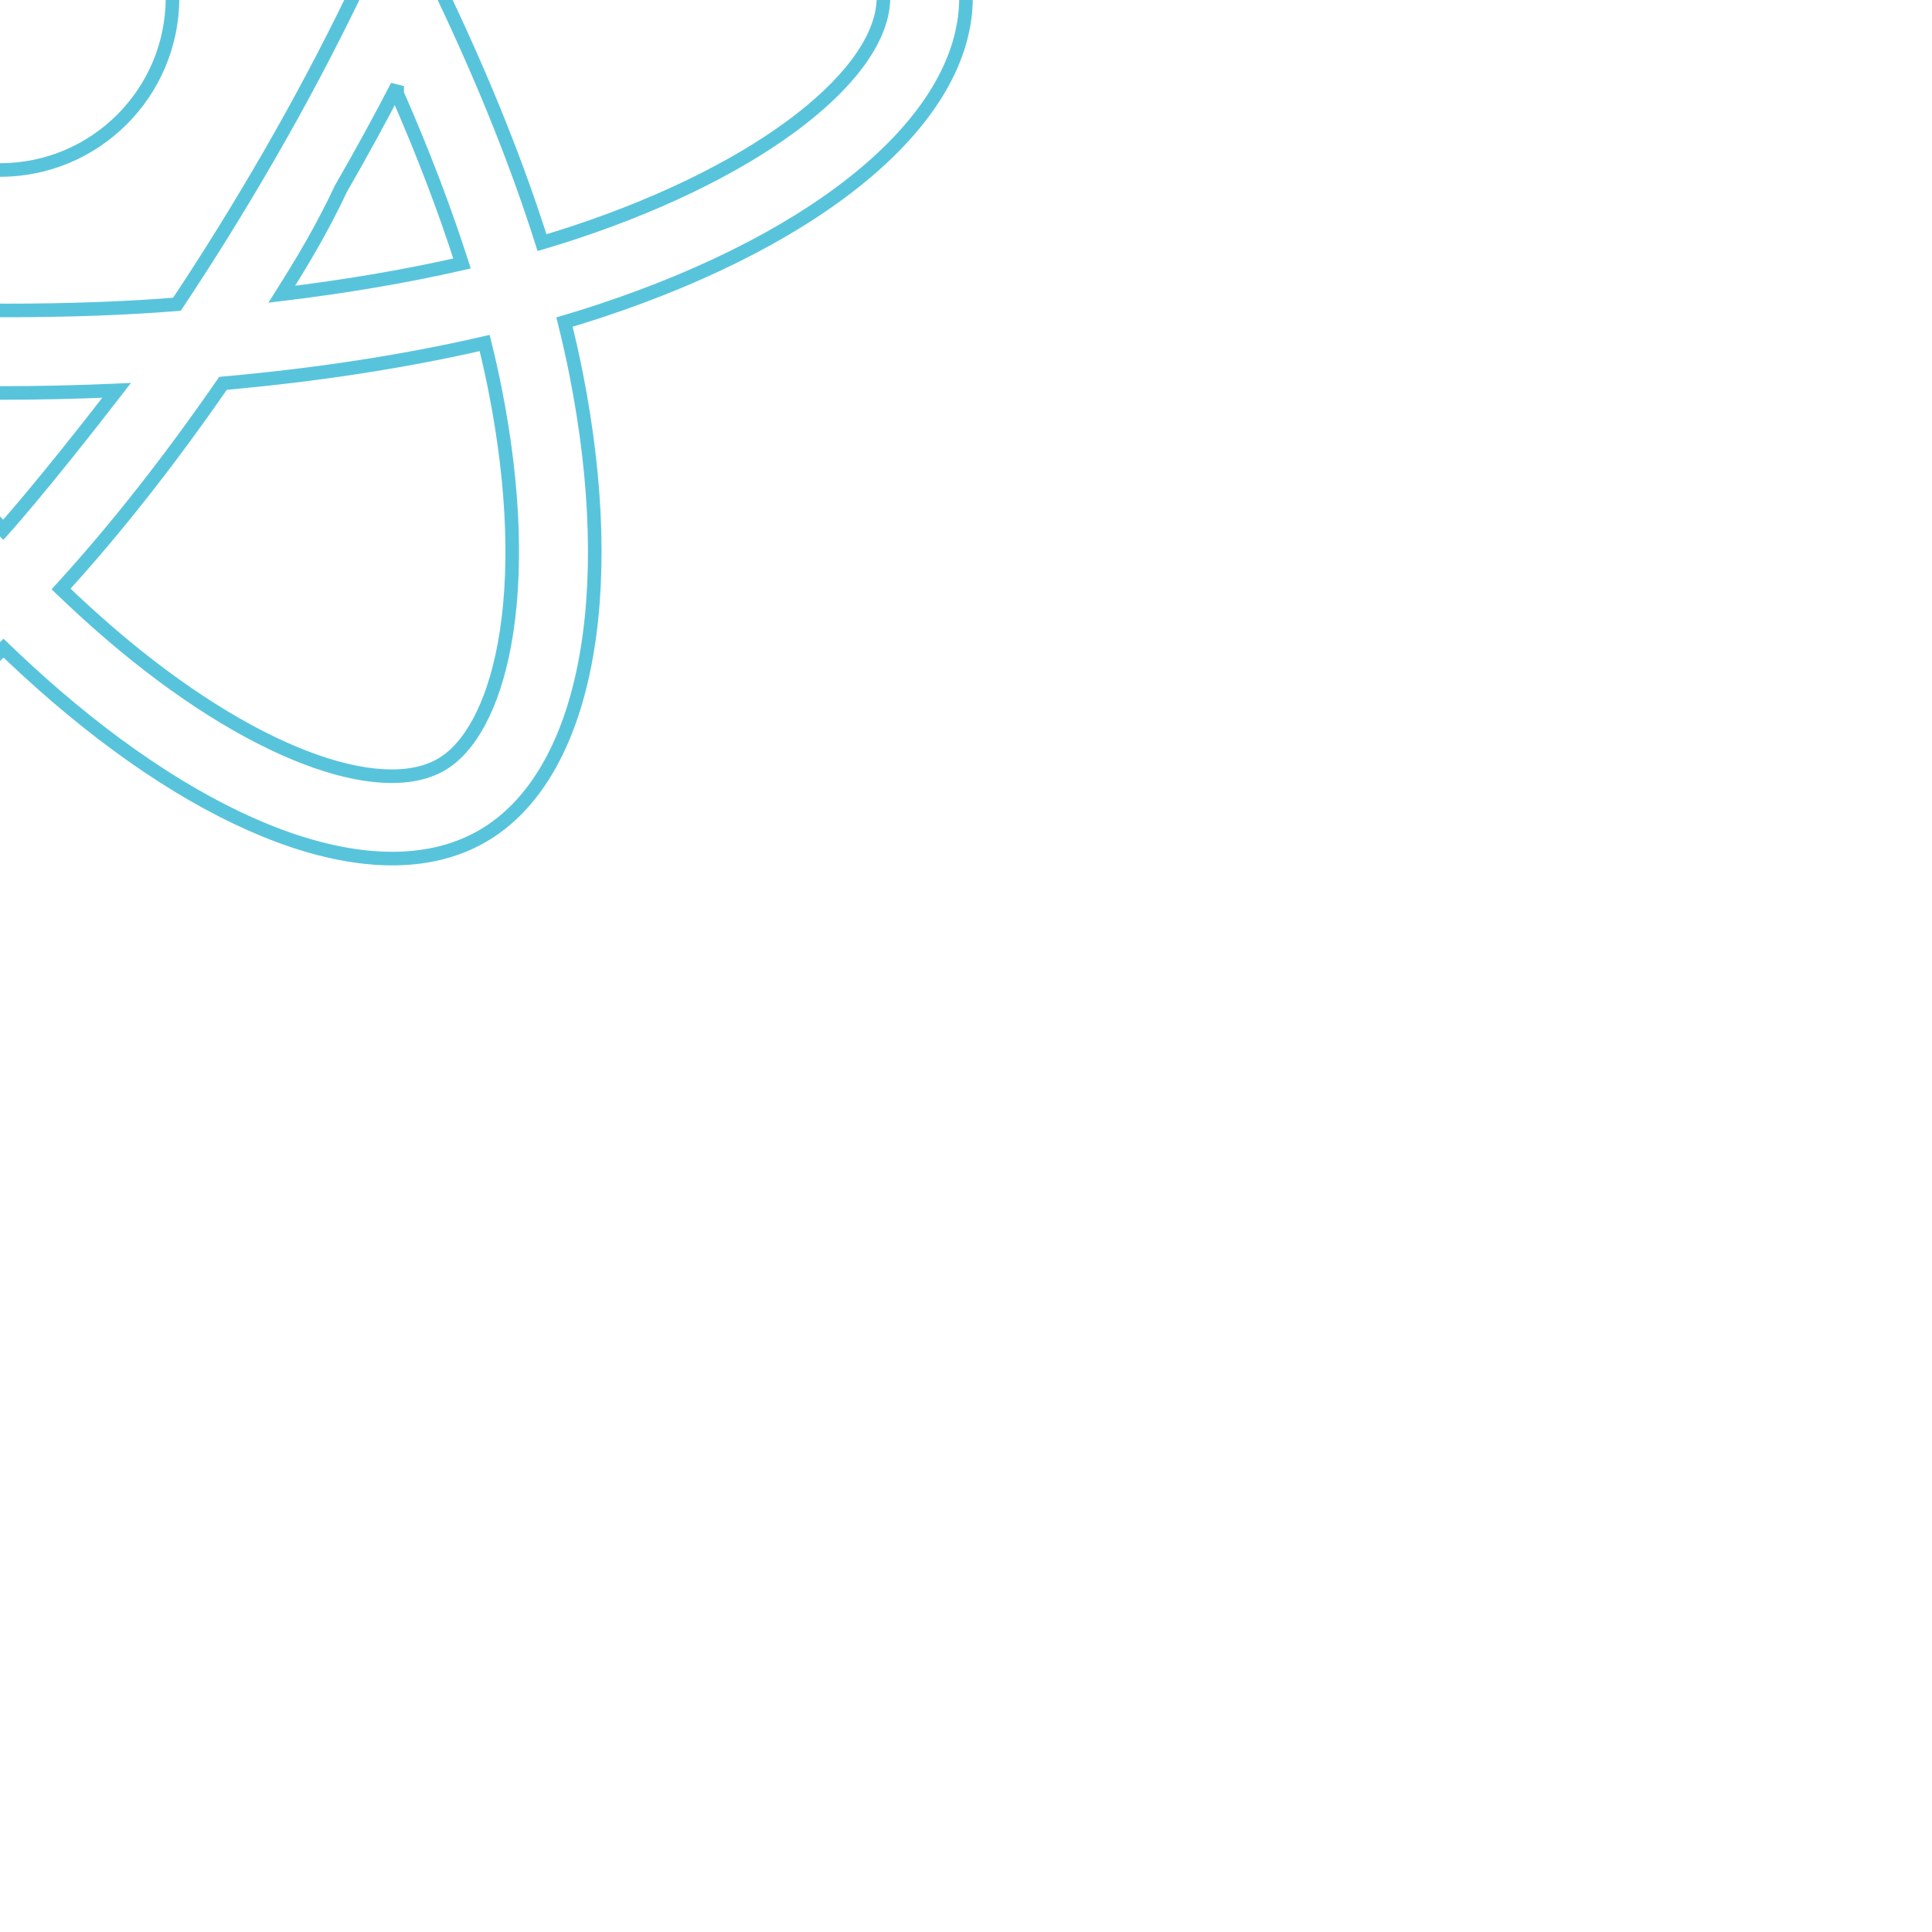 <!-- https://s.id/iconsvg -->
<svg width="300px" height="300px" viewBox="0 -14 256 256" xmlns="http://www.w3.org/2000/svg" id="react-icon">
  <style>
  #react-icon {
            position: absolute;
            top: 50%;
            left: 50%;
            transform: translate(-50%, -50%);
  }
    @keyframes draw-in {
      0% { stroke-dashoffset: 1200; opacity: 0; }
      70% { opacity: 0.8; }
      100% { stroke-dashoffset: 0; opacity: 1; }
    }
    @keyframes draw-out {
      0% { stroke-dashoffset: 0; opacity: 1; }
      30% { opacity: 0.8; }
      100% { stroke-dashoffset: -1200; opacity: 0; }
    }
    @keyframes rotate {
      to { transform: rotate(360deg); }
    }
    
    #react-icon {
      display: block;
      margin: 0 auto;
      overflow: visible;
    }
    
    .react-container {
      transform-origin: center;
      animation: rotate 20s linear infinite;
    }
    
    .react-path {
      fill: none;
      stroke: #58c4dc;
      stroke-width: 1.8;
      stroke-linecap: round;
      stroke-dasharray: 1200;
      animation: 
        draw-in 9.5s ease-out forwards,
        draw-out 5.5s ease-in 5.5s forwards,
        rotate 9s linear infinite;
      animation-iteration-count: infinite;
      transform-origin: center;
    }
  </style>
  
  <g class="react-container">
    <path class="react-path" d="M210.483,73.824c-2.656-0.914-5.408-1.779-8.241-2.597c0.466-1.901,0.893-3.777,1.273-5.621
      c6.238-30.281,2.159-54.676-11.769-62.708c-13.355-7.699-35.196,0.33-57.254,19.527c-2.121,1.846-4.248,3.8-6.374,5.848
      c-1.417-1.355-2.831-2.665-4.242-3.918C100.759,3.829,77.587-4.822,63.673,3.233c-13.342,7.724-17.293,30.657-11.678,59.355
      c0.542,2.772,1.176,5.603,1.893,8.481c-3.279,0.931-6.445,1.923-9.475,2.979c-27.103,9.449-44.412,24.259-44.412,39.62
      c0,15.865,18.582,31.778,46.812,41.427c2.228,0.761,4.539,1.481,6.922,2.165c-0.773,3.113-1.446,6.163-2.01,9.138
      c-5.354,28.199-1.173,50.591,12.134,58.266c13.744,7.926,36.812-0.221,59.273-19.855c1.775-1.552,3.557-3.198,5.342-4.923
      c2.313,2.228,4.623,4.336,6.921,6.314c21.757,18.722,43.245,26.282,56.539,18.586c13.731-7.949,18.193-32.003,12.4-61.268
      c-0.442-2.235-0.957-4.518-1.535-6.842c1.62-0.479,3.21-0.973,4.761-1.487c29.348-9.724,48.442-25.443,48.442-41.52
      C256,98.251,238.132,83.342,210.483,73.824z M204.118,144.808c-1.4,0.463-2.836,0.911-4.3,1.345
      c-3.24-10.257-7.613-21.163-12.964-32.432c5.106-11,9.31-21.767,12.459-31.957c2.619,0.758,5.161,1.557,7.61,2.401
      c23.69,8.155,38.14,20.213,38.14,29.504C245.064,123.564,229.458,136.411,204.118,144.808z M193.604,165.642
      c2.562,12.941,2.928,24.641,1.231,33.787c-1.525,8.219-4.591,13.698-8.382,15.893c-8.068,4.67-25.32-1.4-43.927-17.412
      c-2.133-1.835-4.281-3.795-6.437-5.869c7.213-7.889,14.422-17.061,21.458-27.247c12.376-1.098,24.068-2.893,34.671-5.344
      C192.74,161.556,193.204,163.622,193.604,165.642z M87.276,214.515c-7.882,2.784-14.16,2.863-17.955,0.675
      c-8.075-4.657-11.432-22.636-6.853-46.752c0.524-2.762,1.149-5.599,1.868-8.499c10.487,2.319,22.094,3.988,34.499,4.993
      c7.083,9.967,14.501,19.128,21.976,27.15c-1.633,1.577-3.26,3.078-4.877,4.492C106.001,205.257,96.048,211.417,87.276,214.515z
      M50.349,144.747c-12.483-4.266-22.792-9.811-29.858-15.862c-6.349-5.438-9.555-10.836-9.555-15.217
      c0-9.322,13.898-21.212,37.077-29.293c2.812-0.981,5.756-1.905,8.811-2.773c3.203,10.42,7.406,21.315,12.477,32.332
      c-5.137,11.18-9.399,22.249-12.634,32.791C54.489,146.099,52.379,145.44,50.349,144.747z M62.727,60.488
      c-4.811-24.587-1.616-43.135,6.424-47.789c8.564-4.958,27.503,2.111,47.463,19.835c1.276,1.133,2.557,2.319,3.841,3.545
      c-7.438,7.987-14.787,17.079-21.808,26.987c-12.04,1.116-23.565,2.909-34.161,5.309C63.821,65.695,63.231,63.062,62.727,60.488z
      M173.154,87.755c-2.533-4.375-5.133-8.647-7.784-12.803c8.168,1.032,15.994,2.403,23.343,4.08
      c-2.206,7.071-4.956,14.465-8.193,22.044c-2.322-4.409-4.778-8.854-7.365-13.322C173.154,87.755,173.154,87.755,173.154,87.755z
      M128.122,43.894c5.044,5.465,10.096,11.566,15.065,18.186c-5.007-0.236-10.076-0.359-15.187-0.359
      c-5.063,0-10.094,0.12-15.07,0.353C117.904,55.515,122.999,49.422,128.122,43.894z M82.802,87.831
      c-2.53,4.388-4.941,8.809-7.227,13.238c-3.185-7.553-5.909-14.98-8.135-22.151c7.304-1.635,15.093-2.971,23.209-3.984
      C85.961,79.127,85.339,83.43,82.802,87.831z M90.883,153.183c-8.385-0.935-16.291-2.203-23.593-3.792
      c2.261-7.299,5.046-14.885,8.298-22.601c2.292,4.426,4.712,8.849,7.258,13.246c2.593,4.48,5.28,8.868,8.038,13.147
      C90.883,153.183,90.883,153.183,90.883,153.183z M128.425,184.213c-5.183-5.593-10.353-11.779-15.403-18.433
      c4.902,0.192,9.899,0.291,14.978,0.291c5.218,0,10.376-0.118,15.453-0.344C133.435,178.697,128.425,184.213,128.425,184.213z
      M180.623,126.396c3.422,7.799,6.306,15.345,8.596,22.52c-7.423,1.693-15.437,3.057-23.88,4.07
      c2.657-4.211,5.28-8.557,7.858-14.026c2.608-4.522,5.084-9.051,7.426-13.564C180.623,126.396,180.623,126.396,180.623,126.396z
      M163.725,134.497c-4.002,6.939-8.11,13.562-12.281,19.815c-6.597,0.543-14.445,0.823-22.444,0.823
      c-7.967,0-15.716-0.247-23.178-0.732c-4.339-6.334-8.537-12.978-12.513-19.846c-3.966-6.85-7.616-13.757-10.923-20.626
      c3.306-6.885,6.947-13.8,10.89-20.638c3.953-6.856,8.114-13.467,12.413-19.761c7.613-0.576,15.42-0.876,23.31-0.876
      c7.926,0,15.743,0.303,23.354,0.883c4.233,6.249,8.366,12.838,12.335,19.695c4.014,6.933,6.701,13.802,10.036,20.54
      C171.4,120.628,167.721,127.567,163.725,134.497z M186.285,12.373c8.573,4.944,11.906,24.882,6.52,51.026
      c-0.344,1.668-0.731,3.367-1.151,5.089c-10.621-2.451-22.154-4.274-34.229-5.407c-7.034-10.018-14.323-19.124-21.64-27.008
      c1.967-1.892,3.931-3.697,5.888-5.4C160.572,14.226,178.237,7.732,186.285,12.373z M128,90.808
      c12.625,0,22.86,10.234,22.86,22.86c0,12.625-10.235,22.86-22.86,22.86c-12.625,0-22.86-10.235-22.86-22.86
      C105.14,101.043,115.375,90.808,128,90.808z"/>
  </g>
</svg>